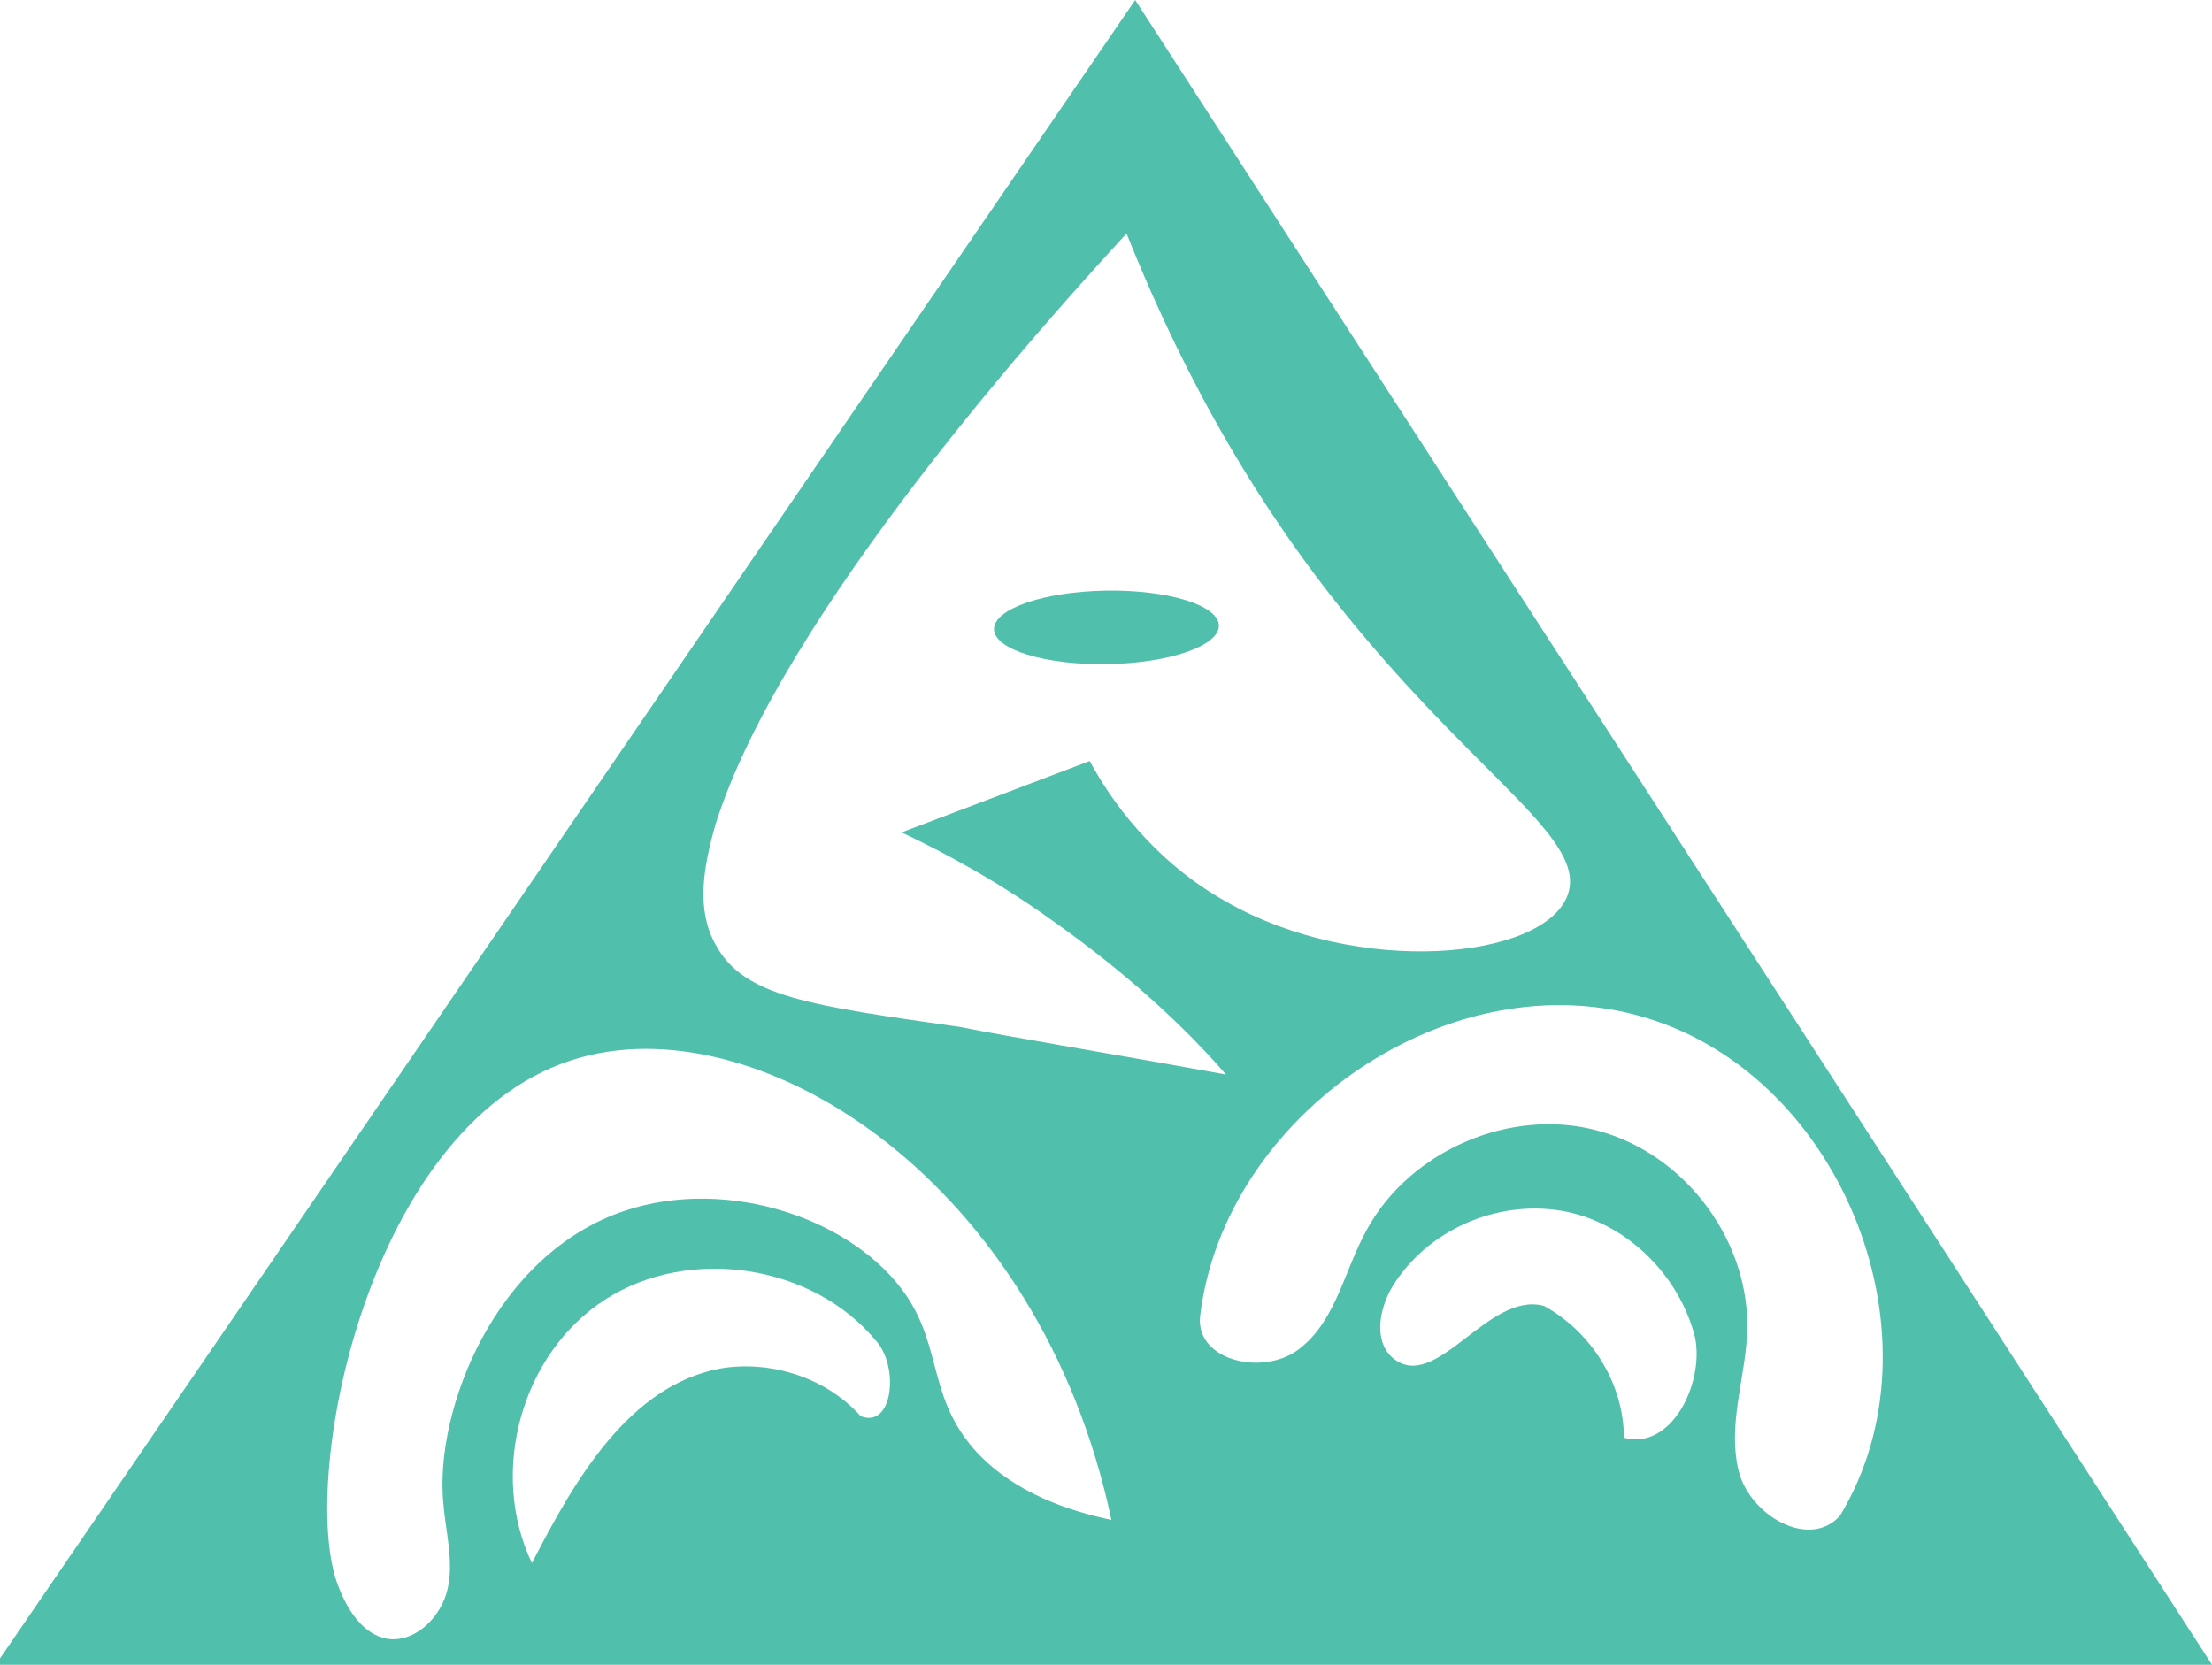 <?xml version="1.0" encoding="utf-8"?>
<!-- Generator: Adobe Illustrator 19.1.0, SVG Export Plug-In . SVG Version: 6.00 Build 0)  -->
<svg version="1.1" id="Layer_1" xmlns="http://www.w3.org/2000/svg" xmlns:xlink="http://www.w3.org/1999/xlink" x="0px" y="0px"
	 viewBox="0 0 102.3 77" style="enable-background:new 0 0 102.3 77;" xml:space="preserve">
<style type="text/css">
	.st0{fill:#50BFAB;}
</style>
<g>
	<g>
		<path class="st0" d="M102.3,77C85.7,51.3,69.1,25.7,52.5,0C34.9,25.7,17.4,51.3-0.2,77C34,77,68.2,77,102.3,77z M39.8,65.5
			c-1.6-1.8-4.2-2.6-6.5-2.2c-4.2,0.8-6.7,5.1-8.7,9c-2-4.2-0.5-9.7,3.4-12.2c3.9-2.5,9.6-1.6,12.5,1.9
			C41.6,63.2,41.3,66.1,39.8,65.5z M45.2,67.2c-2.3-2.5-1.6-4.8-3.3-7.3c-2.4-3.5-8.2-5.5-13-3.9c-6,2-8.8,9.2-8.4,13.5
			c0.1,1.3,0.5,2.7,0.2,4s-1.5,2.5-2.8,2.3c-1.1-0.2-1.8-1.3-2.2-2.3c-2-4.6,1.2-21.9,11.2-24.6c8.4-2.3,21.2,5.8,24.5,21.4
			C49.5,69.9,47,69.1,45.2,67.2z M33.1,43.7c-0.9-1.6-0.6-3.5,0-5.6c3.1-9.8,15.5-23.5,19-27.3c2,5,5.2,11.7,10.7,18.3
			c5.9,7.1,10.6,9.8,9.7,12.3c-1.1,3-9.7,3.8-15.8,0.3c-3.4-1.9-5.4-4.8-6.3-6.5c-2.9,1.1-5.8,2.2-8.7,3.3c2.1,1,4.5,2.3,7,4.1
			c3.4,2.4,6.1,4.9,8,7.1c-5.5-1-9.8-1.7-12.3-2.2C37.4,46.5,34.4,46.1,33.1,43.7z M75.1,66.5c0-2.5-1.5-4.9-3.7-6.1
			c-2.6-0.7-5,4.1-7,2.4c-0.9-0.8-0.6-2.3,0-3.3c1.6-2.6,4.8-4,7.8-3.5c3,0.5,5.5,3,6.2,5.9C78.8,64,77.3,67.1,75.1,66.5z
			 M85.1,70.1c-1.4,1.6-4.2,0-4.7-2.1c-0.5-2.1,0.3-4.2,0.4-6.3c0.2-4.2-2.8-8.3-6.9-9.4c-4-1.1-8.7,0.9-10.7,4.6
			c-1,1.8-1.4,4.1-3,5.4c-1.6,1.4-4.9,0.7-4.7-1.4c1.1-9.4,11.7-16.6,20.7-13.8C85.3,49.9,90,62,85.1,70.1z"/>
	</g>
	
		<ellipse transform="matrix(-1 1.610516e-02 -1.610516e-02 -1 102.738 57.196)" class="st0" cx="51.1" cy="29" rx="5.2" ry="1.7"/>
</g>
<g>
	<g>
		<g>
			<path class="st0" d="M-356.7-118.1c13.7,0,24.1,5,27.1,13.1c2.3,6.2,0.3,13.7-5.6,21.2c-6.3,7.9-16.1,14.6-27.6,18.9
				c-8.1,3-16.4,4.6-24.2,4.6c-13.7,0-24.1-5-27.1-13.1c-2.3-6.2-0.3-13.7,5.6-21.2c6.3-7.9,16.1-14.6,27.6-18.9
				C-372.8-116.5-364.4-118.1-356.7-118.1L-356.7-118.1 M-356.7-121.1c-7.8,0-16.5,1.5-25.2,4.8c-24.9,9.3-40.6,28.9-35,43.9
				c3.6,9.7,15.3,15.1,29.9,15.1c7.8,0,16.5-1.5,25.2-4.8c24.9-9.3,40.6-28.9,35-43.9C-330.4-115.8-342.1-121.1-356.7-121.1
				L-356.7-121.1z"/>
		</g>
		<g>
			<path class="st0" d="M-318.3-103.7v3c10.7,0,18.7,3.8,21.3,10c2.1,5,0.7,11.3-4,17.7c-5,6.8-13.1,12.7-22.6,16.7
				c-7.3,3-14.9,4.6-21.9,4.6c-10.7,0-18.7-3.8-21.3-10c-4.5-10.8,7.7-26.5,26.7-34.4c7.3-3,14.9-4.6,21.9-4.6L-318.3-103.7
				 M-318.3-103.7c-7.1,0-15.1,1.6-23,4.9c-20.8,8.6-33.5,25.8-28.3,38.3c3.2,7.7,12.5,11.9,24,11.9c7.1,0,15.1-1.6,23-4.9
				c20.8-8.6,33.5-25.8,28.3-38.3C-297.5-99.6-306.8-103.7-318.3-103.7L-318.3-103.7z"/>
		</g>
		<g>
			<path class="st0" d="M-322.3-69.5v3h0c8.3,0,14.6,2.9,16.3,7.7c1.3,3.6,0.1,8-3.4,12.5c-3.9,4.9-10,9-17.2,11.7
				c-5,1.9-10.3,2.9-15.1,2.9c-8.3,0-14.6-2.9-16.3-7.7c-2.9-7.9,6.5-19,20.6-24.2c5-1.9,10.3-2.9,15.1-2.9L-322.3-69.5
				 M-322.3-69.5c-5,0-10.6,1-16.1,3.1c-15.9,5.9-25.9,18.5-22.4,28.1c2.3,6.2,9.8,9.7,19.2,9.7c5,0,10.6-1,16.1-3.1
				c15.9-5.9,25.9-18.5,22.4-28.1C-305.4-66.1-312.9-69.5-322.3-69.5L-322.3-69.5z"/>
		</g>
	</g>
</g>
</svg>
